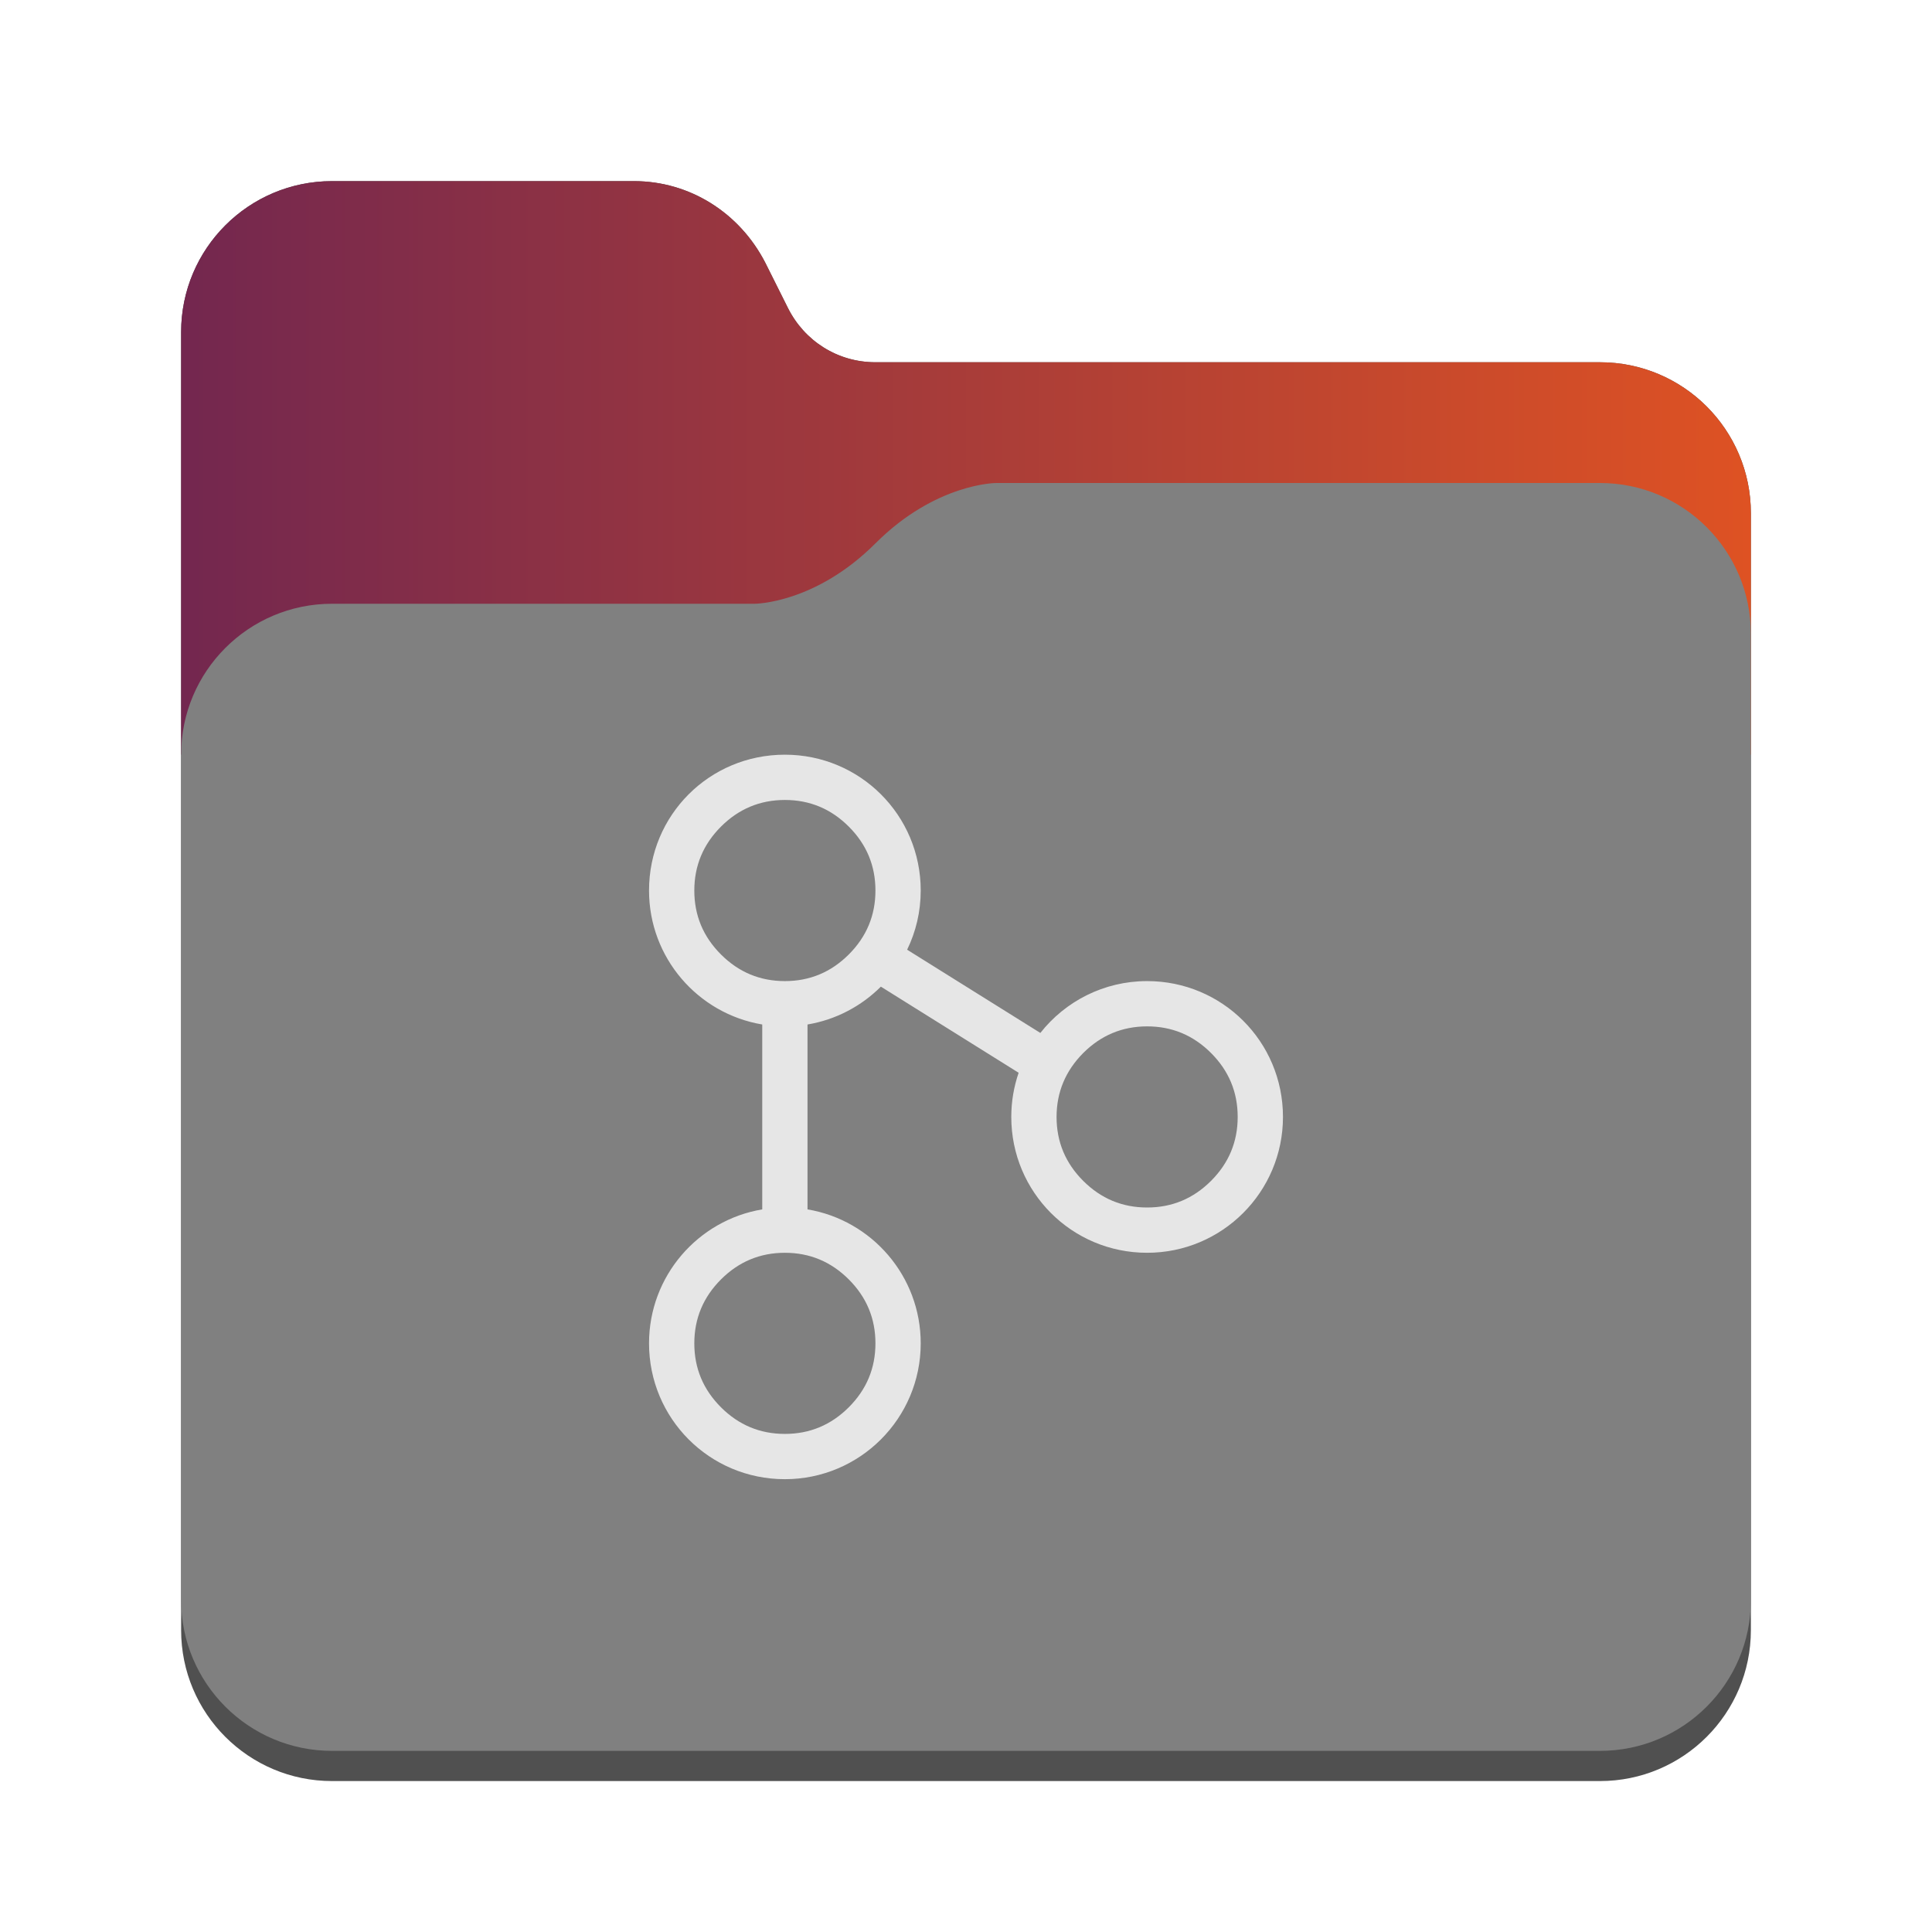 <?xml version="1.0" encoding="utf-8"?>
<svg width="128" height="128" viewBox="0 0 128 128" xmlns="http://www.w3.org/2000/svg">
<defs>
<linearGradient id="gradient" gradientUnits="userSpaceOnUse" x1="0" y1="0" x2="104" y2="0">
<stop offset="0" stop-color="#73274F"/>
<stop offset="1" stop-color="#DE5223"/>
</linearGradient>
</defs>
<g transform="translate(12 12)">
<path d="M94 12C99.524 12 104 16.476 104 22L104 96C104 101.524 99.524 106 94 106L10 106C4.476 106 6.10352e-05 101.524 6.10352e-05 96L0 10C0 4.476 4.476 9.53672e-07 10 9.53672e-07L30 0C33.7 0 37 2.1 38.7 5.4L40.2 8.4C41.3 10.6 43.5 12 46 12L94 12Z" fill="#505050"/>
<path d="M94 12C99.524 12 104 16.476 104 22C104 22 104 38 104 38L4.57764e-05 38C4.57764e-05 38 0 10 0 10C0 4.476 4.476 9.53672e-07 10 9.53672e-07C10 9.53672e-07 30 0 30 0C33.7 0 37 2.1 38.7 5.4C38.7 5.4 40.2 8.4 40.2 8.4C41.3 10.6 43.5 12 46 12C46 12 94 12 94 12C94 12 94 12 94 12Z" fill="url(#gradient)"/>
<path d="M94 0C99.524 0 104 4.476 104 10C104 10 104 74 104 74C104 79.524 99.524 84 94 84C94 84 10 84 10 84C4.476 84 6.0633e-05 79.524 6.0633e-05 74C6.0633e-05 74 0 18 0 18C0 12.476 4.476 8 10 8C10 8 38 8 38 8C38 8 42 8 46 4C50 0 54 3.8147e-06 54 3.8147e-06C54 3.8147e-06 94 0 94 0C94 0 94 0 94 0Z" fill="#808080" transform="translate(0 20)"/></g>
<path d="M9 0C4 0 0 4 0 9C0 13.46 3.243 17.161 7.5 17.875L7.5 30.125C3.243 30.839 0 34.541 0 39C0 43.971 4 48 9 48C13.971 48 18 43.971 18 39C18 34.541 14.757 30.839 10.5 30.125L10.5 17.875C12.382 17.56 14.066 16.66 15.36 15.368L24.487 21.073C24.171 22 24 22.975 24 24C24 28.971 28 33 33 33C37.971 33 42 28.971 42 24C42 19 37.971 15 33 15C30.13 15 27.574 16.343 25.926 18.435L17.1 12.921C17.678 11.736 18 10.405 18 9C18 4 13.971 0 9 0L9 0ZM15 39C15 37.353 14.412 35.942 13.235 34.765C12.058 33.588 10.647 33 9 33C7.35 33 5.938 33.594 4.766 34.766C3.594 35.938 3 37.352 3 39C3 40.65 3.588 42.058 4.765 43.235C5.942 44.412 7.353 45 9 45C10.647 45 12.058 44.412 13.235 43.235C14.412 42.058 15 40.647 15 39C15 39 15 39 15 39C15 39 15 39 15 39ZM37.235 19.765C38.412 20.942 39 22.353 39 24C39 25.647 38.412 27.058 37.235 28.235C36.058 29.412 34.647 30 33 30C31.353 30 29.942 29.412 28.765 28.235C27.588 27.058 27 25.65 27 24C27 22.352 27.6 20.938 28.766 19.766C29.938 18.594 31.35 18 33 18C34.647 18 36.058 18.588 37.235 19.765C37.235 19.765 37.235 19.765 37.235 19.765C37.235 19.765 37.235 19.765 37.235 19.765ZM13.235 4.765C14.412 5.942 15 7.353 15 9C15 10.647 14.412 12.058 13.235 13.235C12.058 14.412 10.647 15 9 15C7.353 15 5.942 14.412 4.765 13.235C3.588 12.058 3 10.65 3 9C3 7.352 3.594 5.938 4.766 4.766C5.938 3.594 7.35 3 9 3C10.647 3 12.058 3.588 13.235 4.765C13.235 4.765 13.235 4.765 13.235 4.765C13.235 4.765 13.235 4.765 13.235 4.765Z" fill="#E6E6E6" fill-rule="evenodd" transform="translate(43 50)"/>
</svg>
